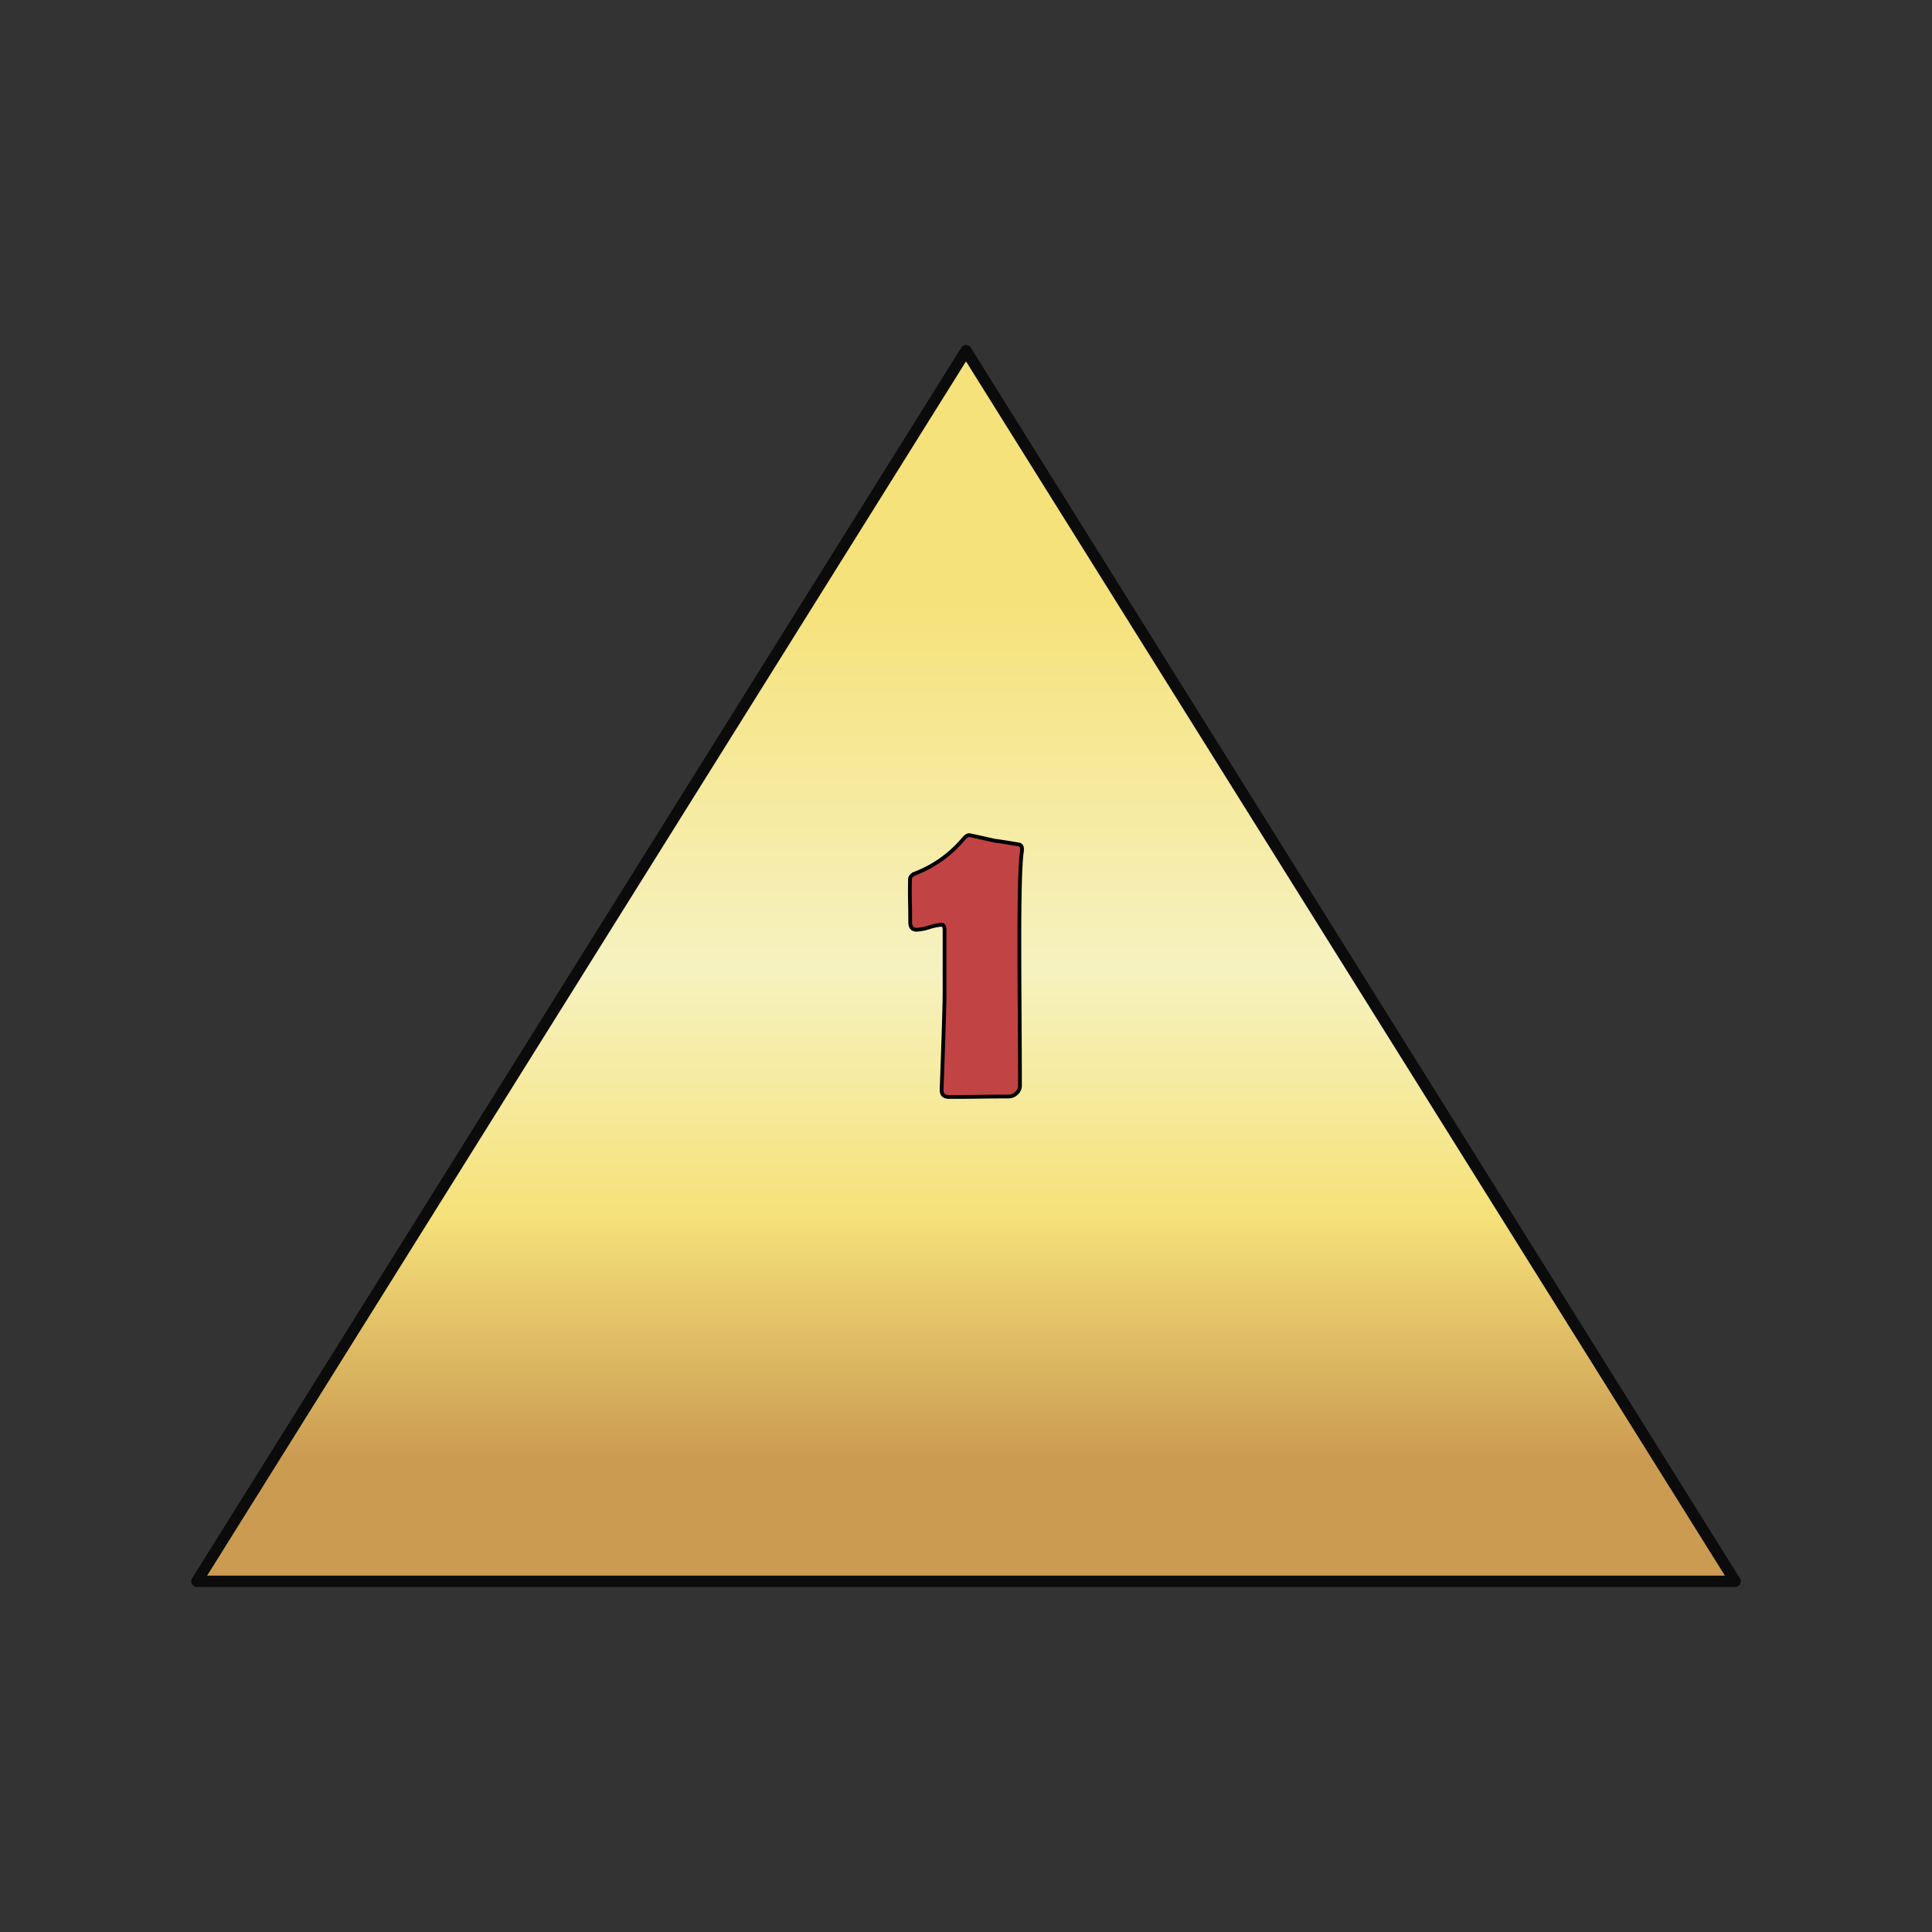 <svg id="Layer_1" data-name="Layer 1" xmlns="http://www.w3.org/2000/svg" xmlns:xlink="http://www.w3.org/1999/xlink" viewBox="0 0 512 512"><rect x="0" y="0" width="512" height="512" fill="#333333" stroke="none"/><defs><style>.cls-1{stroke:#0b0b0b;stroke-linecap:round;stroke-linejoin:round;stroke-width:3px;fill:url(#New_Gradient_Swatch_5);}.cls-2{fill:none;}.cls-3{fill:#c14343;stroke:#000;stroke-miterlimit:10;}</style><linearGradient id="New_Gradient_Swatch_5" x1="256" y1="92.94" x2="256" y2="419.06" gradientUnits="userSpaceOnUse"><stop offset="0.2" stop-color="#f6e27a"/><stop offset="0.38" stop-color="#f6eba3"/><stop offset="0.5" stop-color="#f6f2c0"/><stop offset="0.59" stop-color="#f6eba2"/><stop offset="0.7" stop-color="#f6e27a"/><stop offset="0.9" stop-color="#cb9b51"/></linearGradient></defs><title>d4_1</title><polygon class="cls-1" points="459.82 419.06 52.18 419.06 256 92.94 459.82 419.06"/><rect class="cls-2" x="52.5" y="52.5" width="407" height="407"/><path class="cls-3" d="M270.3,287.79a2.63,2.63,0,0,1-.93,1.93,2.92,2.92,0,0,1-2,.87c-1.76,0-4.39,0-7.91.06s-6.15.05-7.91.05c-1.35,0-2-.58-2-1.75l0-.61q.78-21,.77-25.42V246.61c0-1-.24-1.54-.71-1.54a13,13,0,0,0-3.32.66,13.11,13.11,0,0,1-3.38.66c-1.14,0-1.7-.68-1.7-2s0-3.11-.06-5.6,0-4.38,0-5.66c0-.73.45-1.28,1.37-1.65a31.5,31.5,0,0,0,12.68-9c.63-.77,1.16-1.15,1.6-1.15a4.44,4.44,0,0,1,.66.11c1.39.29,3.45.75,6.2,1.37,1.46.18,3.61.51,6.42,1,.52.14.77.55.77,1.21a9,9,0,0,1-.11,1.15q-.6,4.83-.6,23.67,0,6.31.08,19T270.3,287.79Z"/></svg>